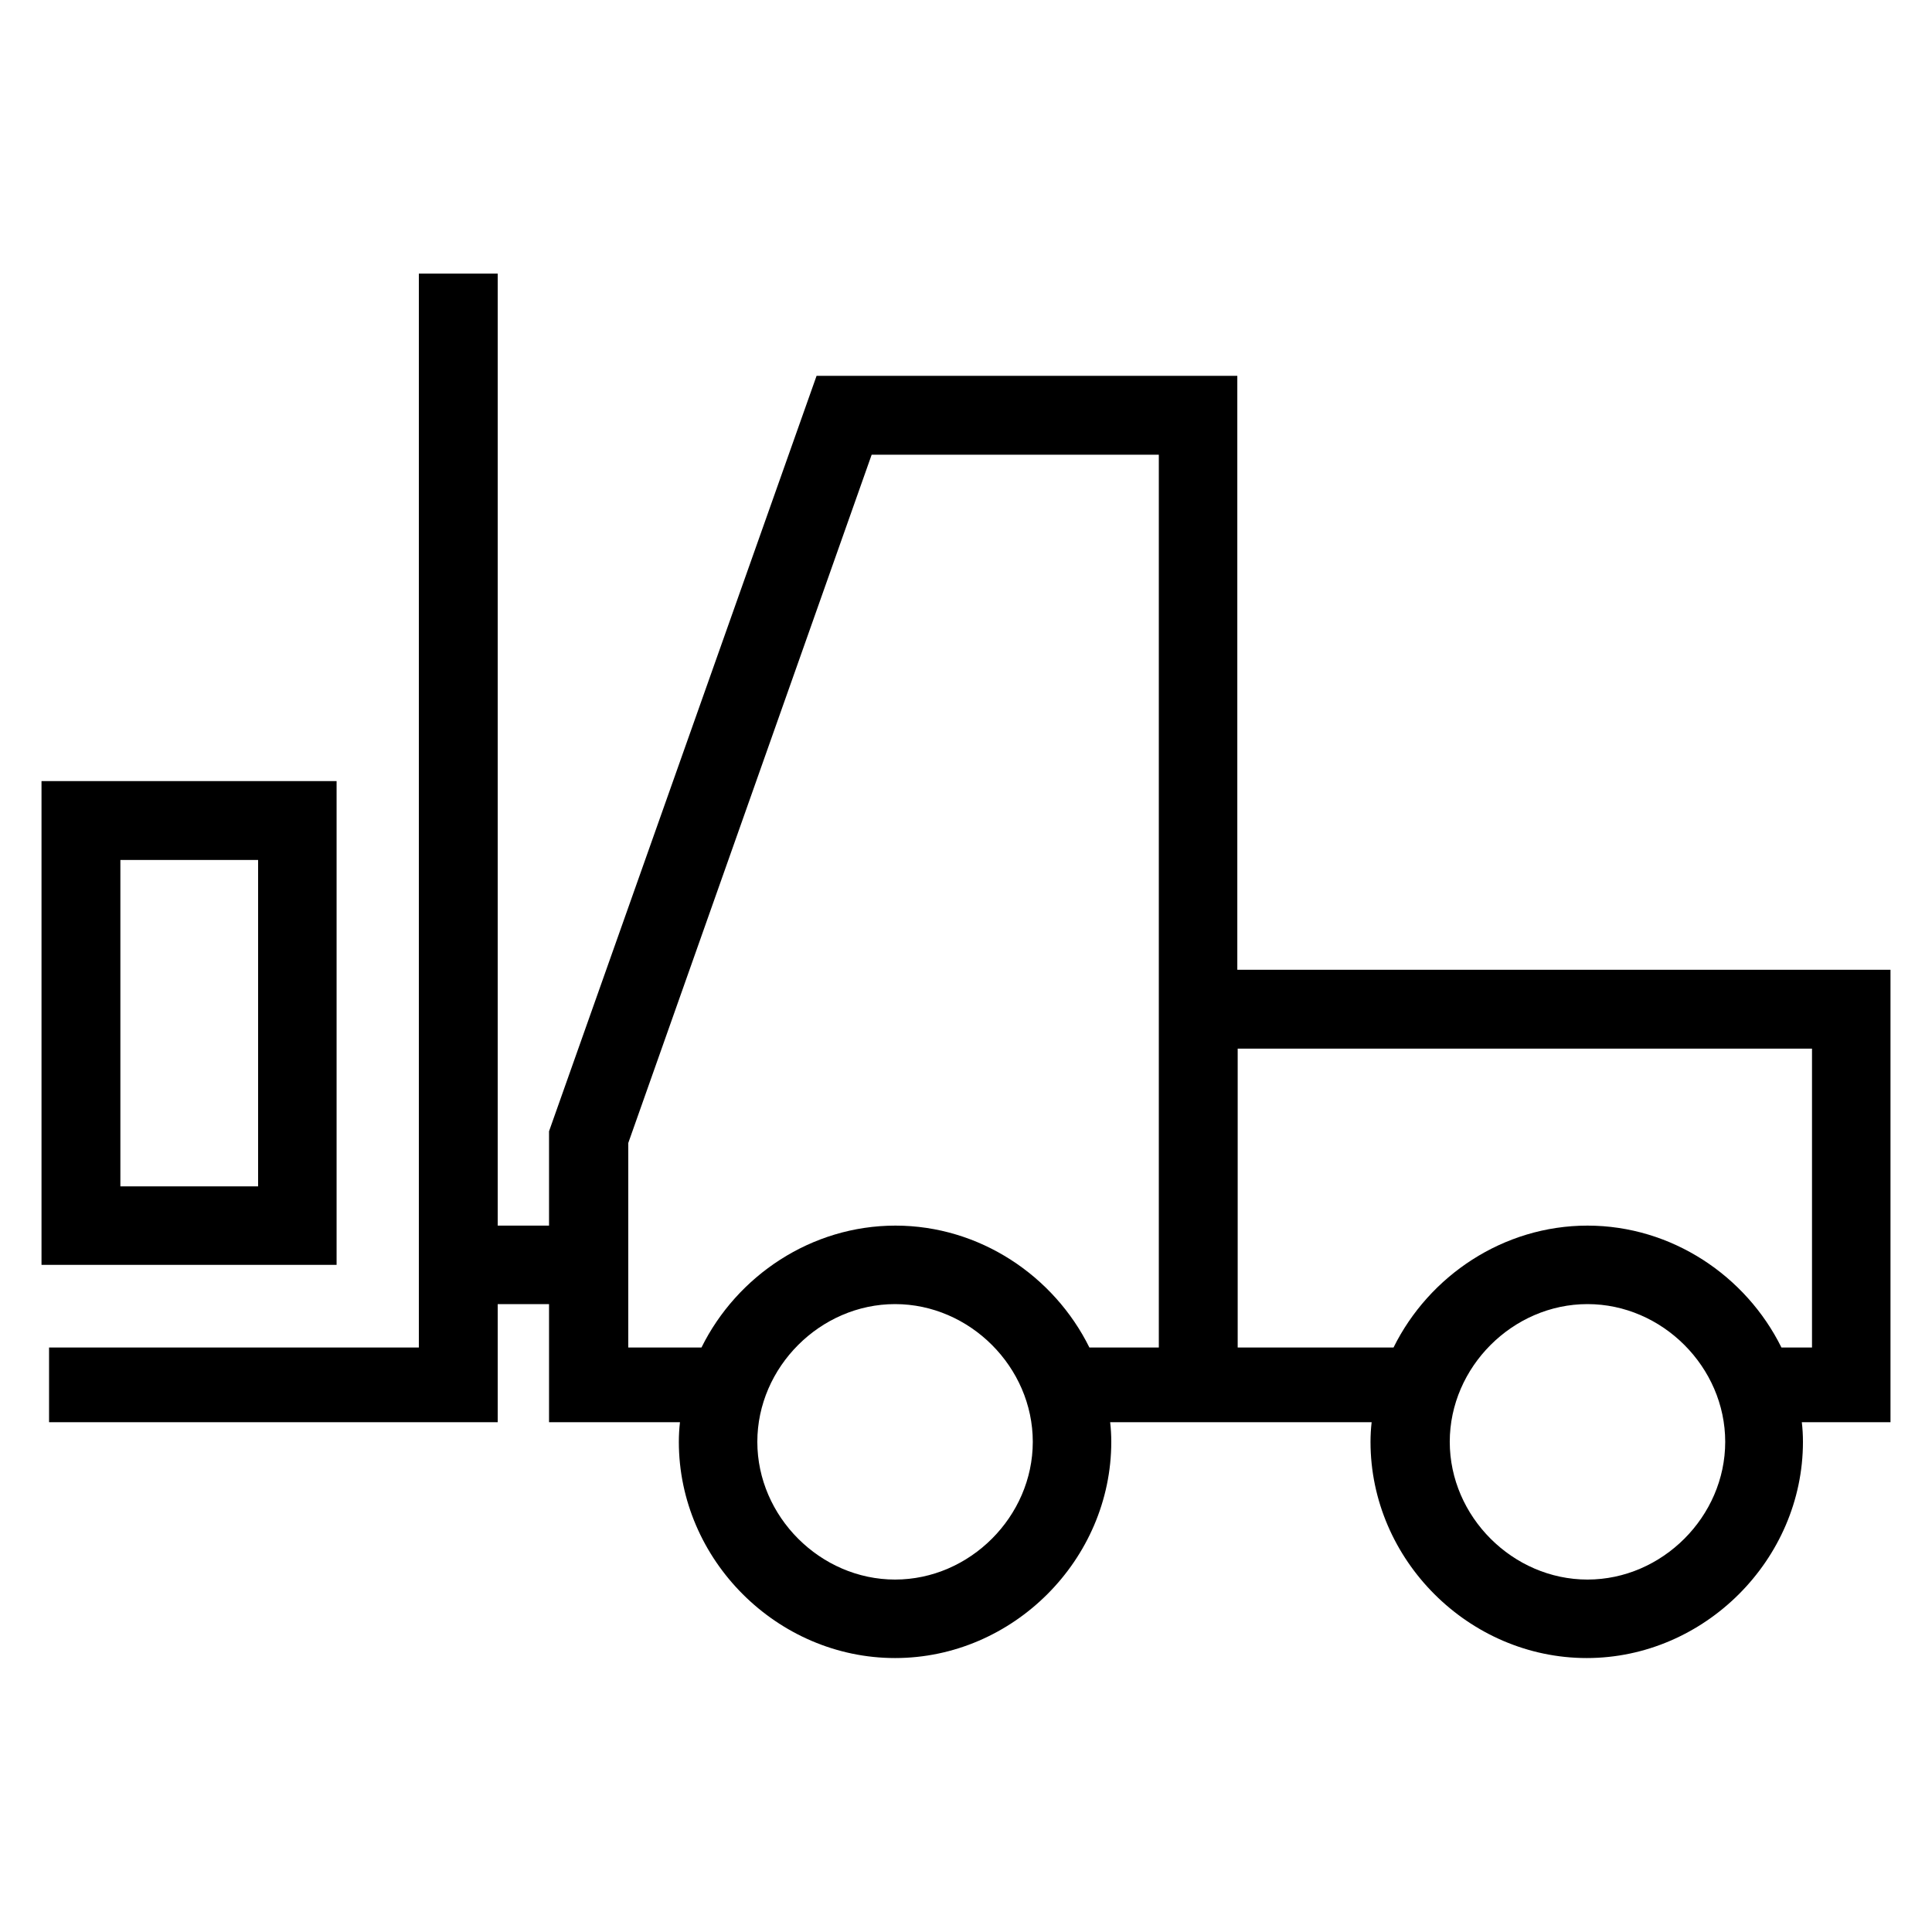 <?xml version='1.0' encoding='utf-8'?>
<!DOCTYPE svg PUBLIC '-//W3C//DTD SVG 1.1//EN' 'http://www.w3.org/Graphics/SVG/1.1/DTD/svg11.dtd'>
<svg version="1.1" xmlns="http://www.w3.org/2000/svg" viewBox="0 0 512 512" xmlns:xlink="http://www.w3.org/1999/xlink" enable-background="new 0 0 512 512">
  <g>
    <g>
      <path d="m501,257h-173.1v-157.4h-111.5l-70.9,200.2v25h-13.6v-252.3h-20.9v284.6h-98v19.8h118.9v-31.3h13.6v31.3h34.7c-0.2,1.7-0.3,3.5-0.3,5.2 0,31.3 26.1,57.3 57.3,57.3 31.3,0 57.3-26.1 57.3-57.3 0-1.8-0.1-3.5-0.3-5.2h69.3c-0.2,1.7-0.3,3.5-0.3,5.2 0,31.3 26.1,57.3 57.3,57.3s57.3-26.1 57.3-57.3c0-1.8-0.1-3.5-0.3-5.2h23.5v-119.9zm-263.8,161.6c-19.8,0-36.5-16.7-36.5-36.5s16.7-36.5 36.5-36.5c19.8,0 36.5,16.7 36.5,36.5s-16.7,36.5-36.5,36.5zm69.9-61.5h-18.4c-9.4-19-29.1-32.3-51.4-32.3-22.3,0-42,13.3-51.4,32.3h-19.4v-54.2l64.5-182.4h76.1v136.5 100.1zm113.6,61.5c-19.8,0-36.5-16.7-36.5-36.5s16.7-36.5 36.5-36.5 36.5,16.7 36.5,36.5-16.7,36.5-36.5,36.5zm59.4-61.5h-8c-9.4-19-29.1-32.3-51.4-32.3s-42,13.3-51.4,32.3h-41.3v-79.2h152.2v79.2z"/>
      <path d="M89.2,207H11v128.2h78.2V207z M68.3,314.4H31.9v-86.5h36.5V314.4z"/>
    </g>
  </g>
</svg>
